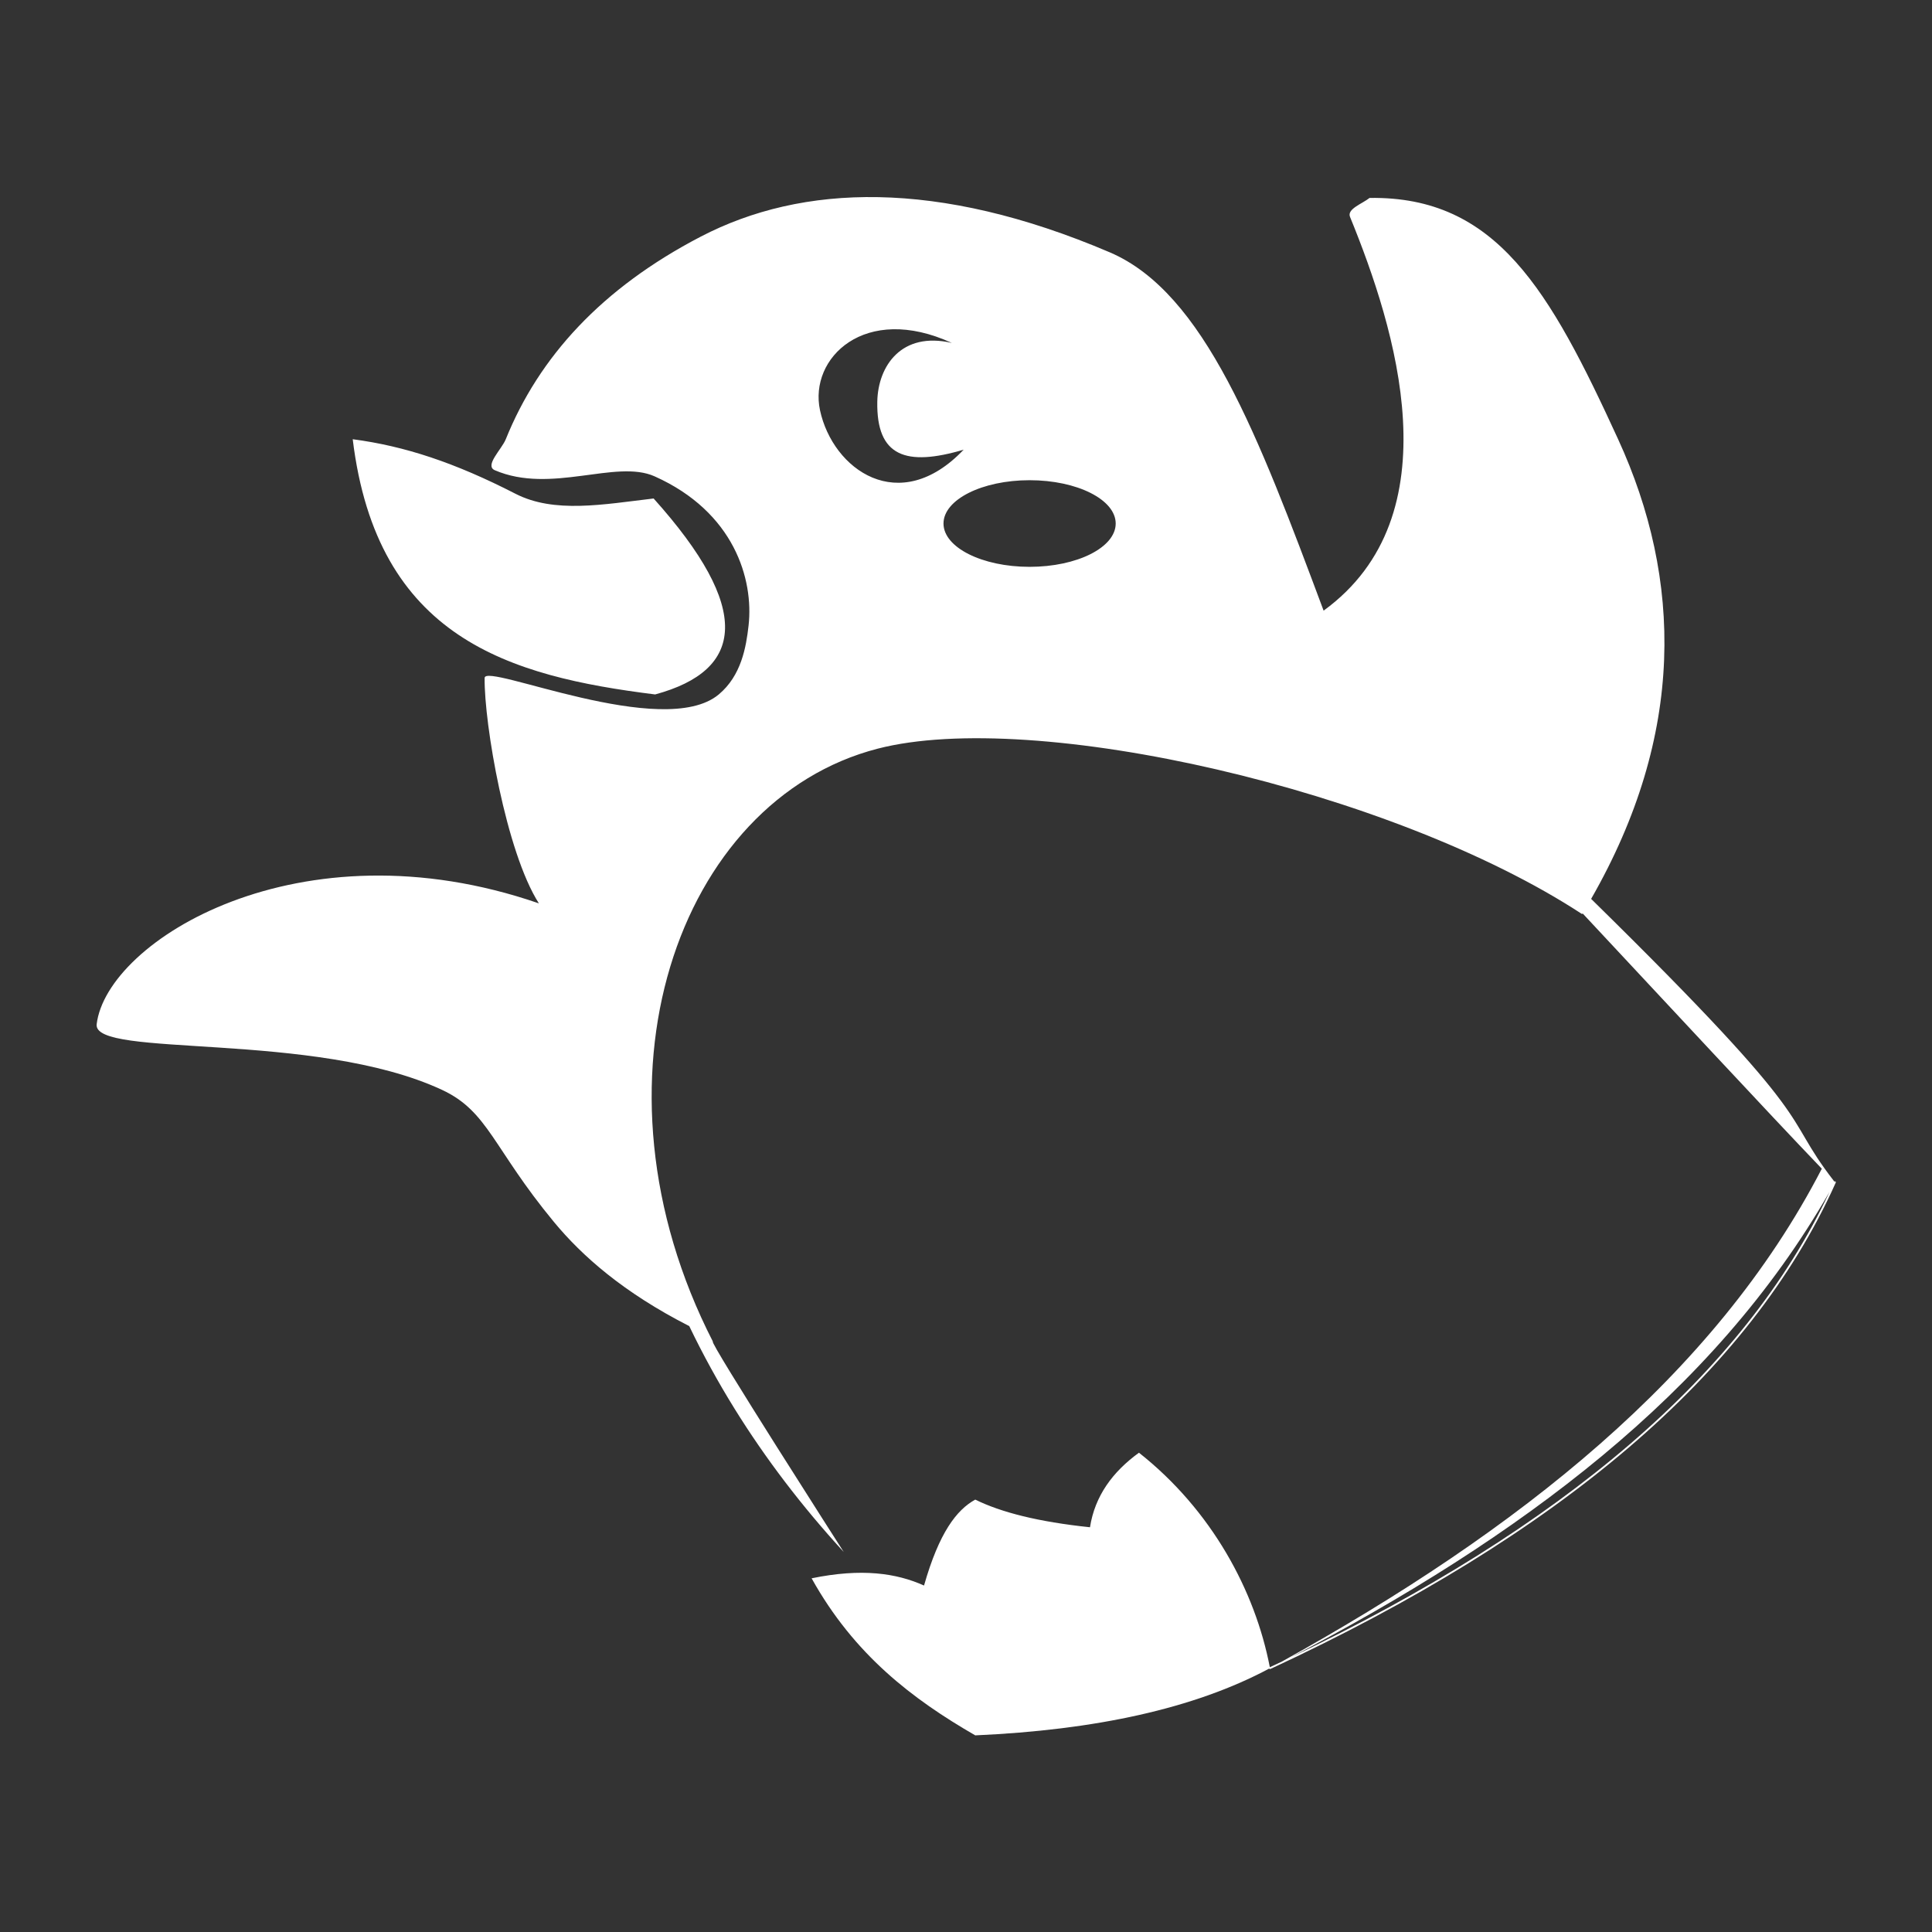 <?xml version="1.0" encoding="UTF-8" standalone="no"?>
<!DOCTYPE svg PUBLIC "-//W3C//DTD SVG 1.1//EN" "http://www.w3.org/Graphics/SVG/1.1/DTD/svg11.dtd">
<svg width="100%" height="100%" viewBox="0 0 1000 1000" version="1.1" xmlns="http://www.w3.org/2000/svg" xmlns:xlink="http://www.w3.org/1999/xlink" xml:space="preserve" xmlns:serif="http://www.serif.com/" style="fill-rule:evenodd;clip-rule:evenodd;stroke-linejoin:round;stroke-miterlimit:2;">
    <rect x="0" y="0" width="1000" height="1000" fill="#333333" stroke="none"/>
    <g transform="matrix(0.945,0,0,0.945,27.376,27.612)">
        <path d="M673.236,880.818C802.257,809.183 910.017,724.752 968.878,610.901C939.224,579.983 883.089,519.424 837.846,471.056L837.599,471.464C733.312,403.205 537.316,358.744 451.754,380.846C342.319,409.115 288.299,562.701 361.522,705.654C358.526,704.351 433.147,820.815 433.147,820.815C410.098,795.674 390.254,769.565 373.473,742.531C364.249,727.671 355.949,712.532 348.553,697.121C312.516,678.746 289.855,658.727 274.411,640.044C240.996,599.62 238.493,579.524 213.118,567.718C143.144,535.162 21.708,550.561 23.978,531.762C29.494,486.078 135.108,420.282 266.191,465.581C248.191,437.47 236.168,367.07 236.474,342.106C236.579,333.543 334.451,376.433 364.708,351.145C377.057,340.823 379.695,325.298 381.036,313.451C383.91,288.071 373.135,251.187 329.593,231.69C308.367,222.185 272.877,241.584 242.068,228.341C236.231,225.832 245.817,216.91 248.058,211.356C266.178,166.447 300.443,128.687 354.85,100.387C410.299,71.545 484.488,68.706 578.848,108.974C630.743,131.12 660.161,209.295 696.005,305.243C767.632,253.081 735.454,150.714 710.47,89.571C708.694,85.223 717.092,82.439 721.173,79.194C790.653,78.166 819.824,129.666 857.31,211.356C892.486,288.013 894.229,372.987 842.531,463.117C972.26,590.486 945.326,578.649 975.334,617.409L975.746,617.939C975.887,617.83 976.083,617.799 976.258,617.877C976.509,617.99 976.622,618.286 976.51,618.538C929.503,723.566 824.248,811.78 666.853,884.912C666.611,885.024 666.325,884.927 666.202,884.694C625.148,906.643 570.86,918.358 505.197,921.281C470.93,901.489 438.897,877.181 415.57,835.257C443.04,829.606 462.059,832.436 477.141,839.216C485.425,810.12 495.041,797.748 505.197,792.152C519.33,799.106 539.667,804.324 568.042,807.295C570.737,790.108 580.445,776.936 594.866,766.462C634.763,797.959 658.5,842.162 666.545,883.952C668.791,882.909 671.026,881.862 673.236,880.818ZM973.085,623.606C909.636,734.58 802.849,813.141 678.276,878.426C826.144,807.82 926.225,723.407 973.085,623.606ZM329.033,243.814C301.337,247.092 274.591,252.114 253.356,241.217C220.106,224.156 192.736,215.114 164.223,211.356C177.485,320.466 250.067,341.179 329.861,351.145C378.856,337.87 383.241,304.222 329.033,243.814ZM534.965,233.802C560.992,233.802 582.123,244.432 582.123,257.526C582.123,270.62 560.992,281.25 534.965,281.25C508.937,281.25 487.806,270.62 487.806,257.526C487.806,244.432 508.937,233.802 534.965,233.802ZM492.372,158.617C464.824,152.194 451.925,171.217 451.548,190.701C450.962,220.957 467.379,226.394 498.847,217.082C463.55,254.167 427.175,227.952 420.175,195.521C413.999,166.904 444.798,136.724 492.372,158.617Z" style="fill:white;"/>
    </g>
</svg>
